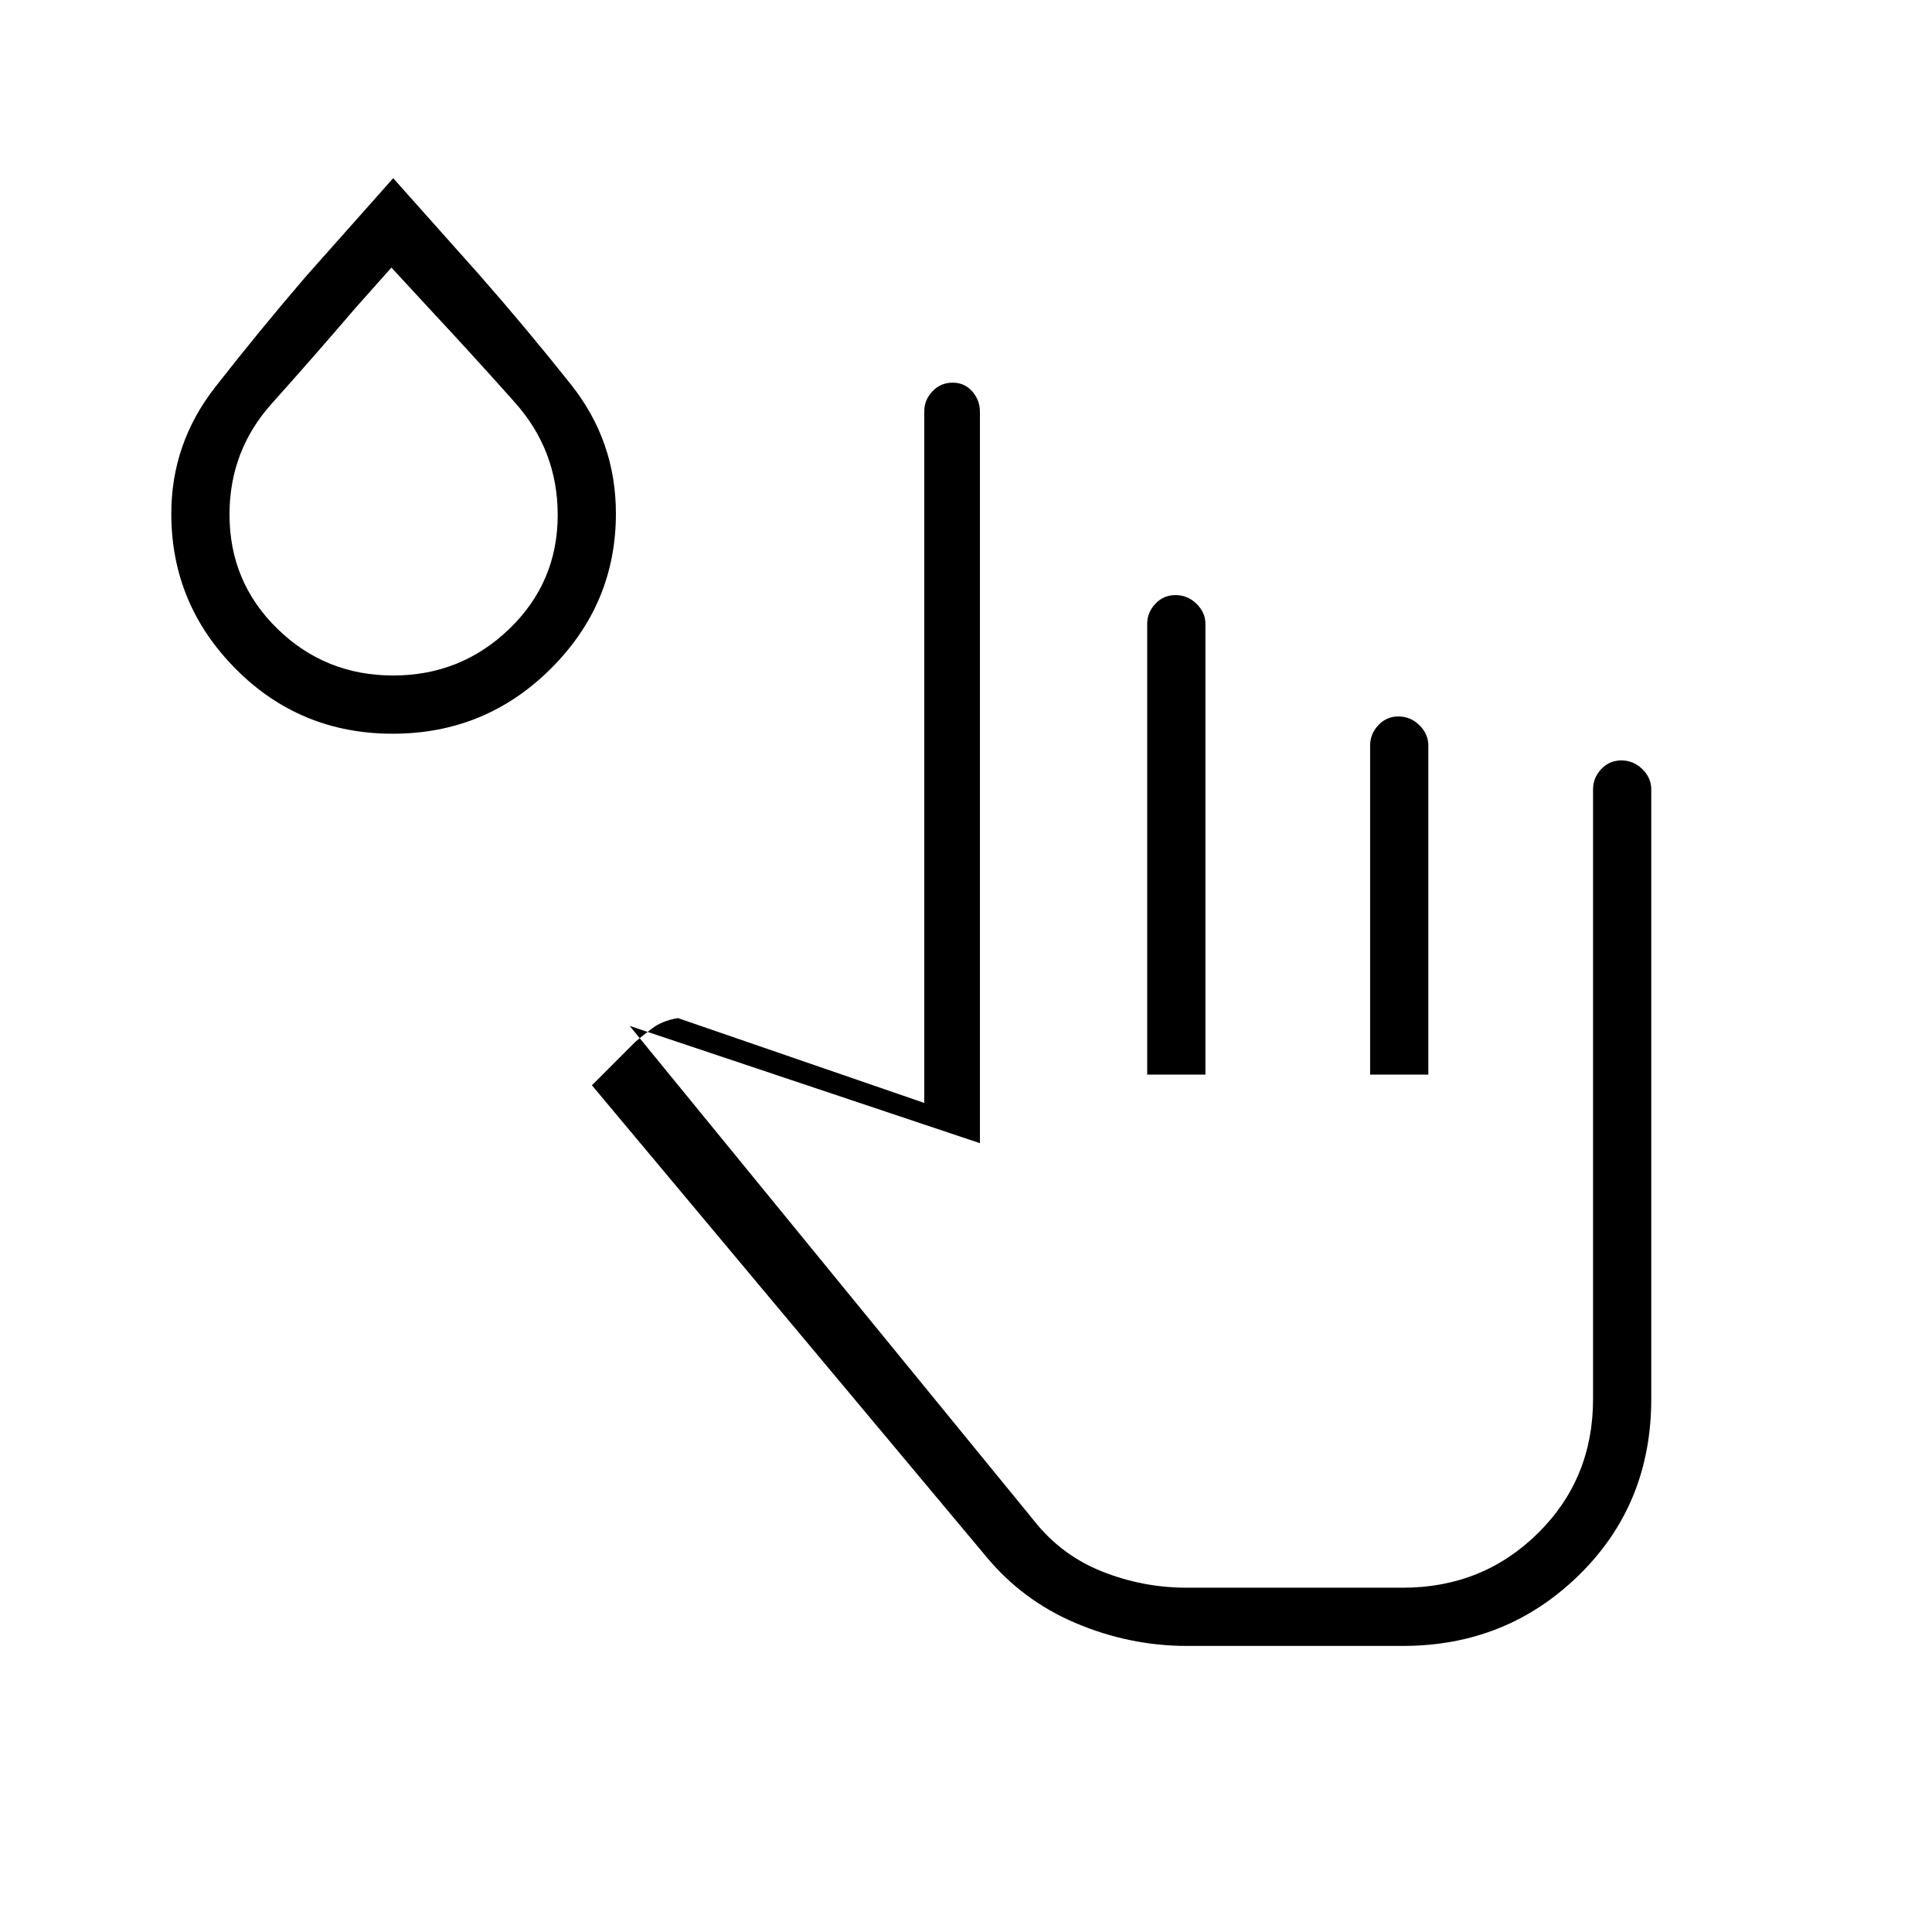 <svg xmlns="http://www.w3.org/2000/svg" height="20" viewBox="0 -960 960 960" width="20"><path d="M589.73-142.15q-28.34 0-55.09-11.29-26.76-11.29-45.06-33.64L294.12-420.73 315.38-442q3.71-3.28 8.72-7.04 5.02-3.77 12.75-5.08l122.42 42.16v-343.72q0-5.58 4.05-9.87 4.04-4.3 10.03-4.3 6 0 9.78 4.37 3.79 4.37 3.79 10.07v363.45l-174.03-58.27L513.8-204.39q13.46 17.1 33.7 25.2 20.23 8.11 42.23 8.11h107.35q39.64 0 67.07-27.04 27.43-27.04 27.43-66.69v-303.03q0-5.64 4.04-9.98 4.05-4.33 10.04-4.33 5.99 0 10.42 4.33 4.42 4.34 4.42 9.98v303.03q0 52.29-35.93 87.47-35.93 35.19-87.49 35.19H589.73Zm-19.69-283.89v-224q0-5.63 4.05-9.95 4.04-4.32 10.03-4.32 6 0 10.42 4.32t4.42 9.95v224h-28.92Zm110.77 0v-163.54q0-5.69 4.04-10.05 4.05-4.37 10.04-4.37 5.99 0 10.42 4.37 4.42 4.36 4.42 10.05v163.54h-28.92ZM195.14-595.42q-46.06 0-78.04-32.23-31.98-32.22-31.98-77.12 0-34.96 21.83-62.9 21.84-27.94 45.01-54.92l43.42-48.87 42.43 47.61q23.54 26.77 45.88 54.88 22.35 28.12 22.35 64.16 0 44.92-32.42 77.15-32.42 32.24-78.48 32.24Zm.22-28.93q33.72 0 57.74-23.18 24.02-23.19 24.02-56.55 0-32.07-21.26-55.93-21.25-23.85-42.9-47.03l-18.46-20-17.81 20q-20.75 24.23-41.7 47.63-20.95 23.4-20.95 55.04 0 33.59 23.8 56.81 23.79 23.21 57.52 23.21Zm447.41 295.58ZM195.38-725.81Z"/></svg>